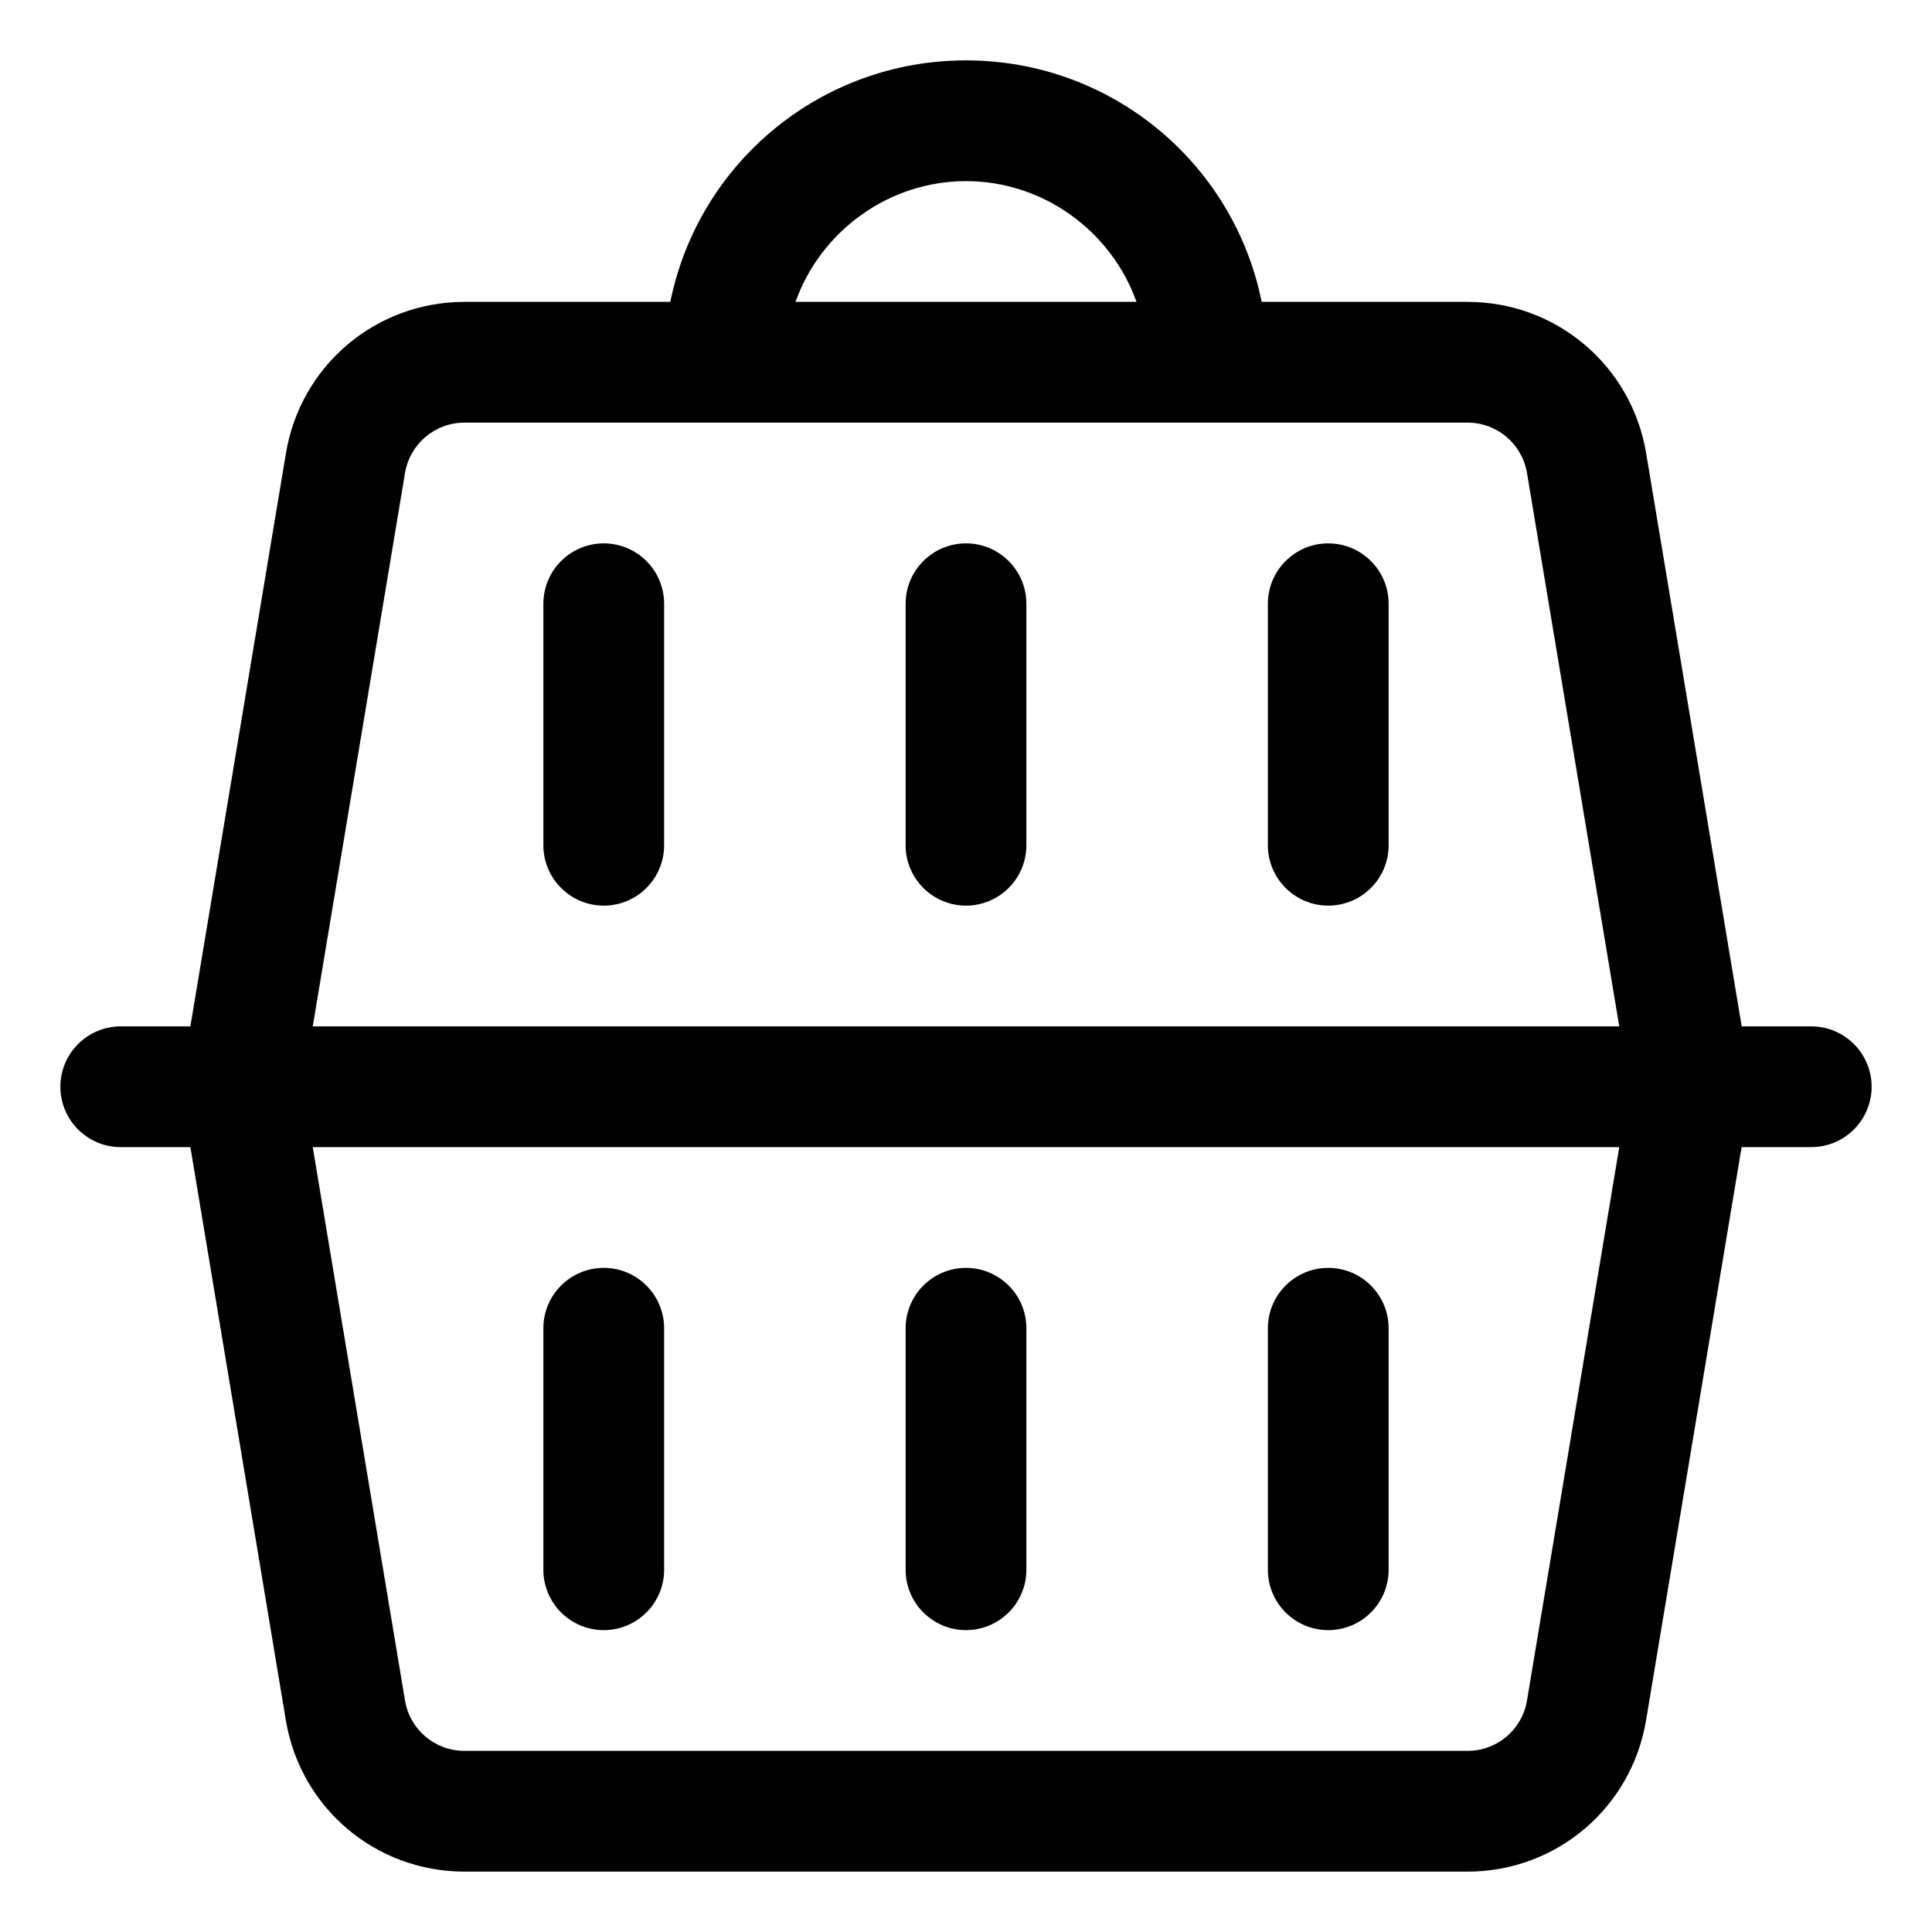 <?xml version="1.0" encoding="utf-8"?>
<!-- Generator: Adobe Illustrator 22.1.0, SVG Export Plug-In . SVG Version: 6.00 Build 0)  -->
<svg version="1.1" id="Regular" xmlns="http://www.w3.org/2000/svg" xmlns:xlink="http://www.w3.org/1999/xlink" x="0px" y="0px"
	 viewBox="0 0 24 24" style="enable-background:new 0 0 24 24;" xml:space="preserve">
<title>cat-carrier-2</title>
<g>
	<path d="M5.771,23.25c-1.105,0-2.038-0.791-2.22-1.879L2.365,14.25H1.5c-0.414,0-0.75-0.336-0.75-0.75s0.336-0.75,0.75-0.75h0.865
		l1.187-7.12c0.182-1.089,1.115-1.88,2.219-1.88h2.556c0.351-1.732,1.874-3,3.673-3s3.323,1.268,3.673,3h2.556
		c1.104,0,2.038,0.79,2.22,1.88l1.187,7.12H22.5c0.414,0,0.75,0.336,0.75,0.75s-0.336,0.75-0.75,0.75h-0.865l-1.187,7.12
		c-0.182,1.089-1.115,1.88-2.219,1.88H5.771z M5.031,21.124c0.061,0.363,0.372,0.626,0.74,0.626h12.458
		c0.368,0,0.679-0.263,0.74-0.626l1.146-6.874H3.885L5.031,21.124z M20.115,12.75l-1.146-6.874c-0.061-0.363-0.372-0.626-0.74-0.626
		H5.771c-0.368,0-0.679,0.264-0.74,0.627L3.885,12.75H20.115z M14.118,3.75C13.805,2.871,12.96,2.25,12,2.25s-1.805,0.621-2.118,1.5
		H14.118z"/>
	<path d="M7.5,11.25c-0.414,0-0.75-0.336-0.75-0.75v-3c0-0.414,0.336-0.75,0.75-0.75S8.25,7.086,8.25,7.5v3
		C8.25,10.914,7.914,11.25,7.5,11.25z"/>
	<path d="M12,11.25c-0.414,0-0.75-0.336-0.75-0.75v-3c0-0.414,0.336-0.75,0.75-0.75s0.75,0.336,0.75,0.75v3
		C12.75,10.914,12.414,11.25,12,11.25z"/>
	<path d="M16.5,11.25c-0.414,0-0.75-0.336-0.75-0.75v-3c0-0.414,0.336-0.75,0.75-0.75s0.75,0.336,0.75,0.75v3
		C17.25,10.914,16.914,11.25,16.5,11.25z"/>
	<path d="M7.5,20.25c-0.414,0-0.75-0.336-0.75-0.75v-3c0-0.414,0.336-0.75,0.75-0.75s0.75,0.336,0.75,0.75v3
		C8.25,19.914,7.914,20.25,7.5,20.25z"/>
	<path d="M12,20.25c-0.414,0-0.75-0.336-0.75-0.75v-3c0-0.414,0.336-0.75,0.75-0.75s0.75,0.336,0.75,0.75v3
		C12.75,19.914,12.414,20.25,12,20.25z"/>
	<path d="M16.5,20.25c-0.414,0-0.75-0.336-0.75-0.75v-3c0-0.414,0.336-0.75,0.75-0.75s0.75,0.336,0.75,0.75v3
		C17.25,19.914,16.914,20.25,16.5,20.25z"/>
</g>
</svg>
